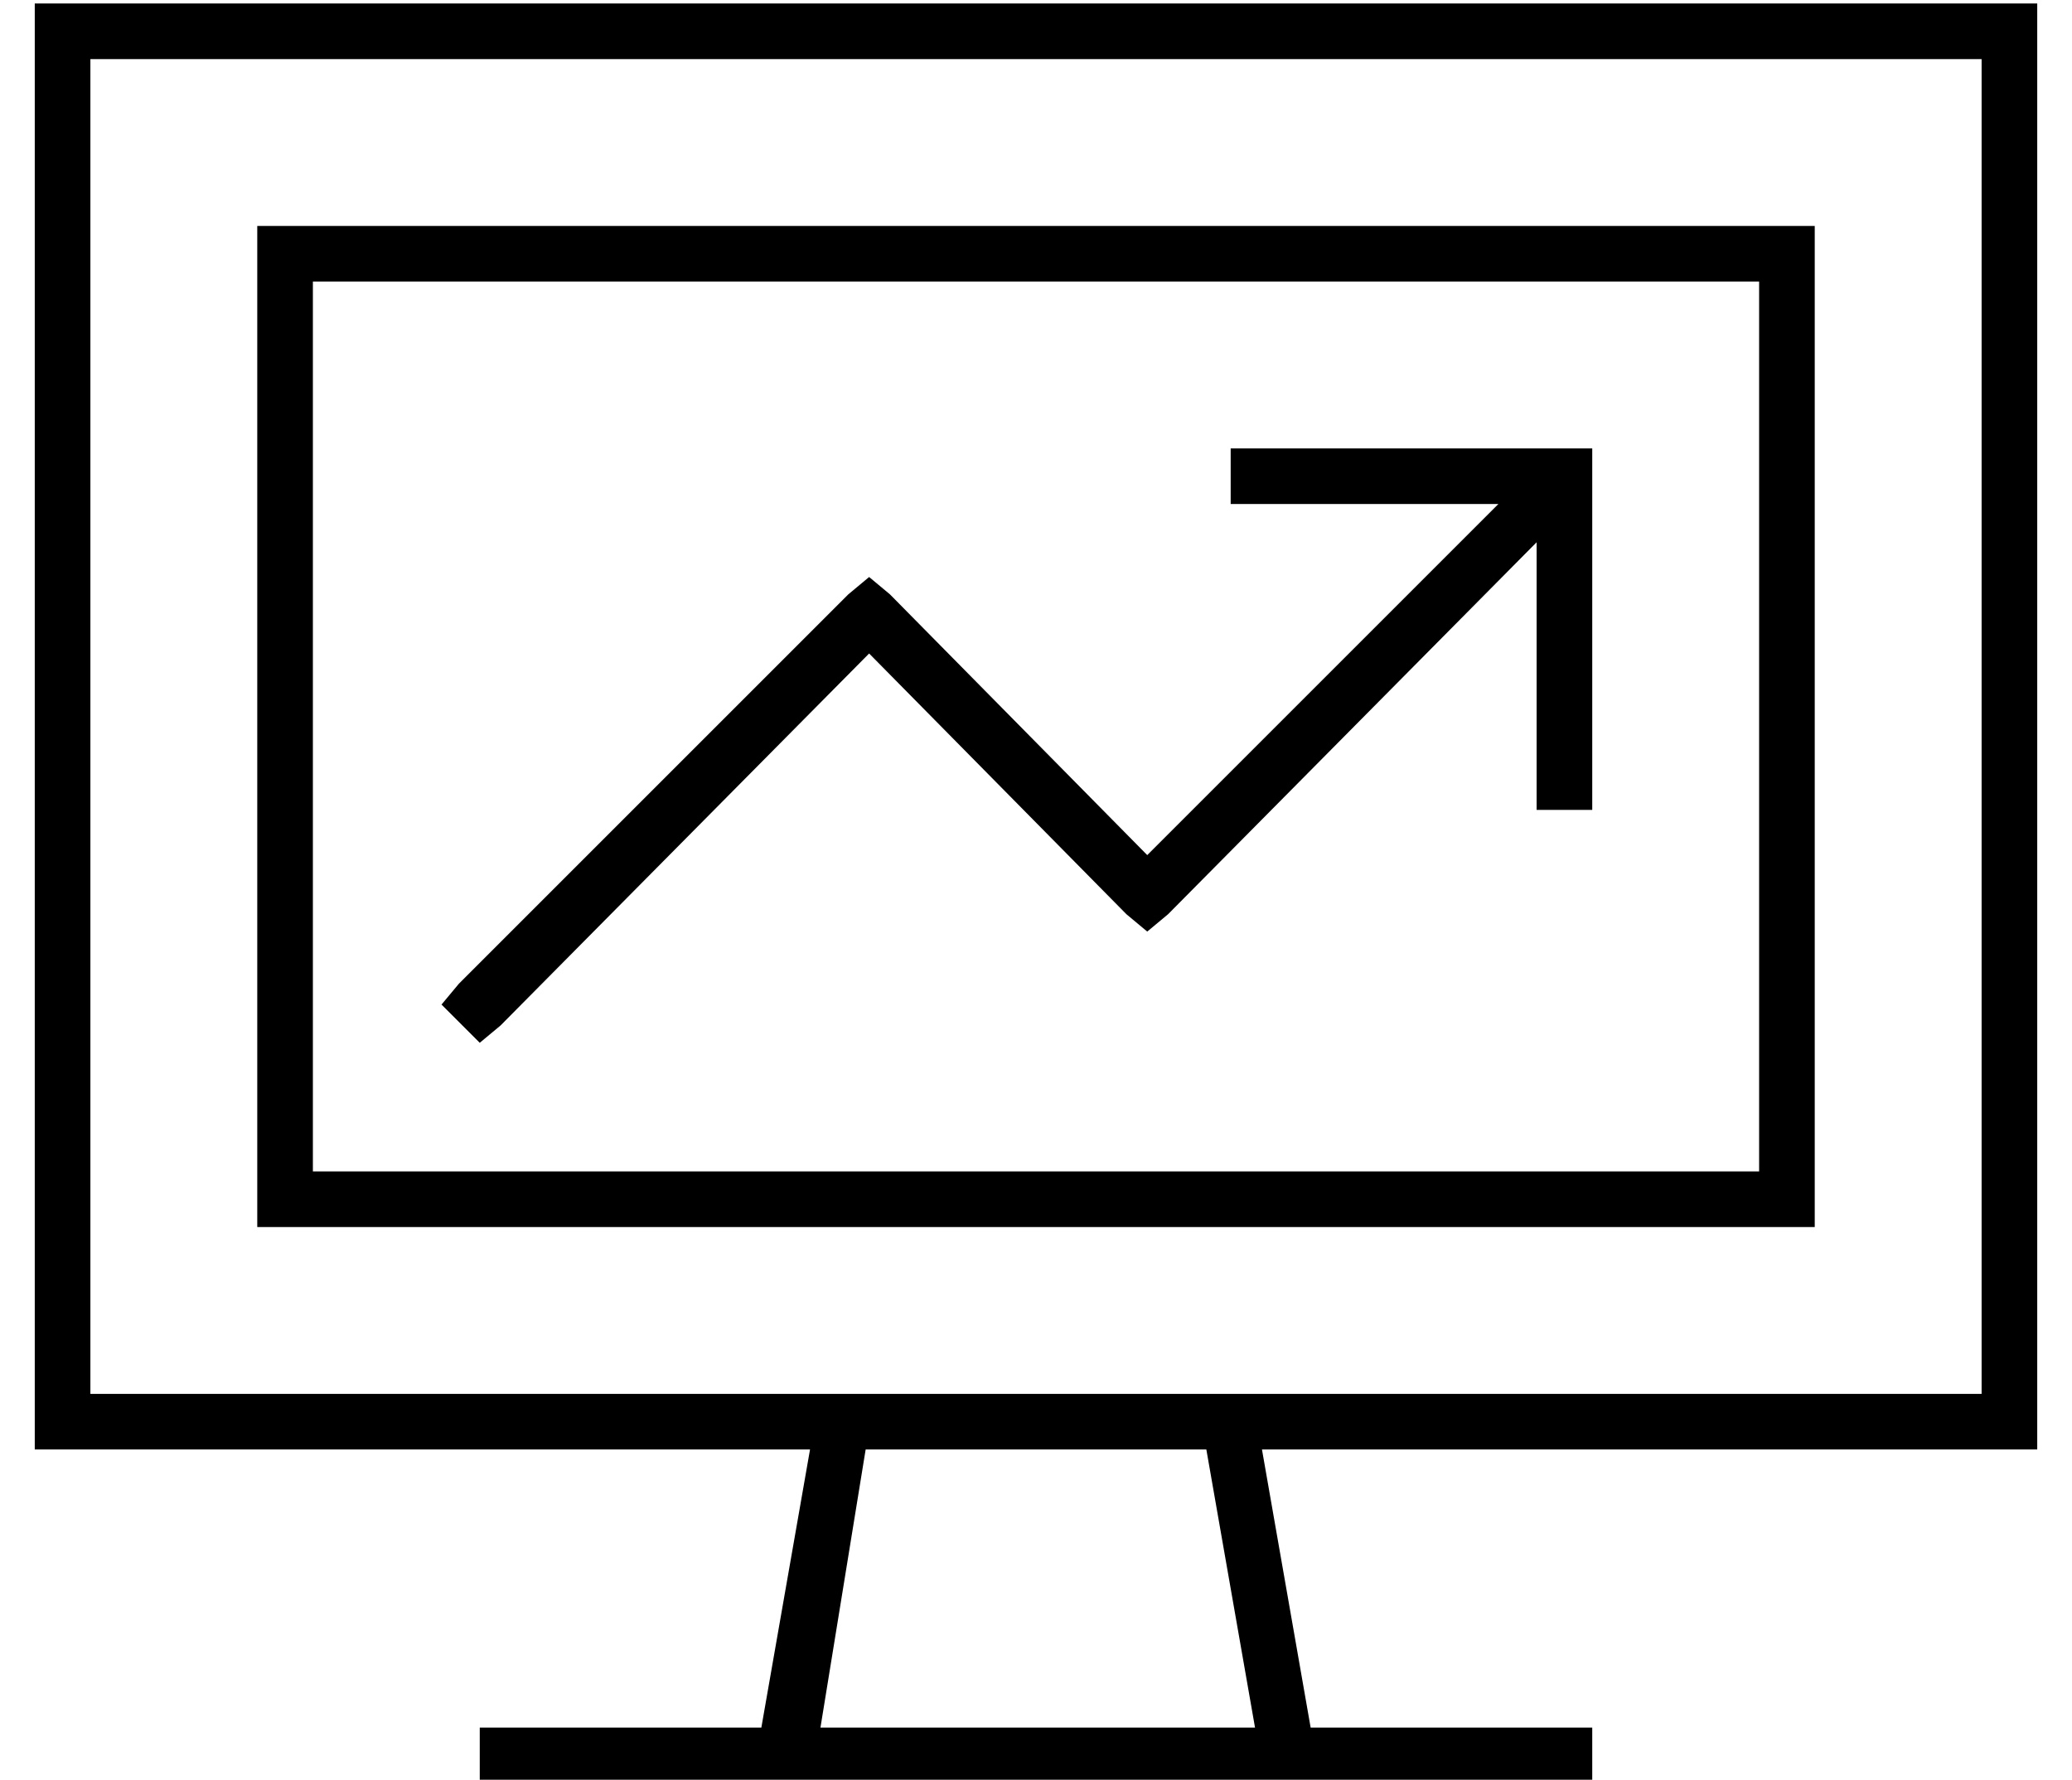 <?xml version="1.0" standalone="no"?>
<!DOCTYPE svg PUBLIC "-//W3C//DTD SVG 1.1//EN" "http://www.w3.org/Graphics/SVG/1.1/DTD/svg11.dtd" >
<svg xmlns="http://www.w3.org/2000/svg" xmlns:xlink="http://www.w3.org/1999/xlink" version="1.1" viewBox="-10 -40 596 512">
   <path fill="currentColor"
d="M16 -23v384v-384v384h216v0v0v0h112v0v0v0h216v0v-384v0h-544v0zM223 377h-207h207h-223v-16v0v-384v0v-16v0h16h560v16v0v384v0v16v0h-16h-207l14 80v0h73h8v16v0h-8h-312v-16v0h8h73l14 -80v0zM239 377l-13 80l13 -80l-13 80h125v0l-14 -80v0h-98v0zM496 41h-416h416
h-416v256v0h416v0v-256v0zM80 25h416h-416h432v16v0v256v0v16v0h-16h-432v-16v0v-256v0v-16v0h16v0zM352 89h88h-88h96v8v0v88v0v8v0h-16v0v-8v0v-69v0l-106 107v0l-6 5v0l-6 -5v0l-74 -75v0l-106 107v0l-6 5v0l-11 -11v0l5 -6v0l112 -112v0l6 -5v0l6 5v0l74 75v0l101 -101
v0h-69h-8v-16v0h8v0z" />
</svg>
